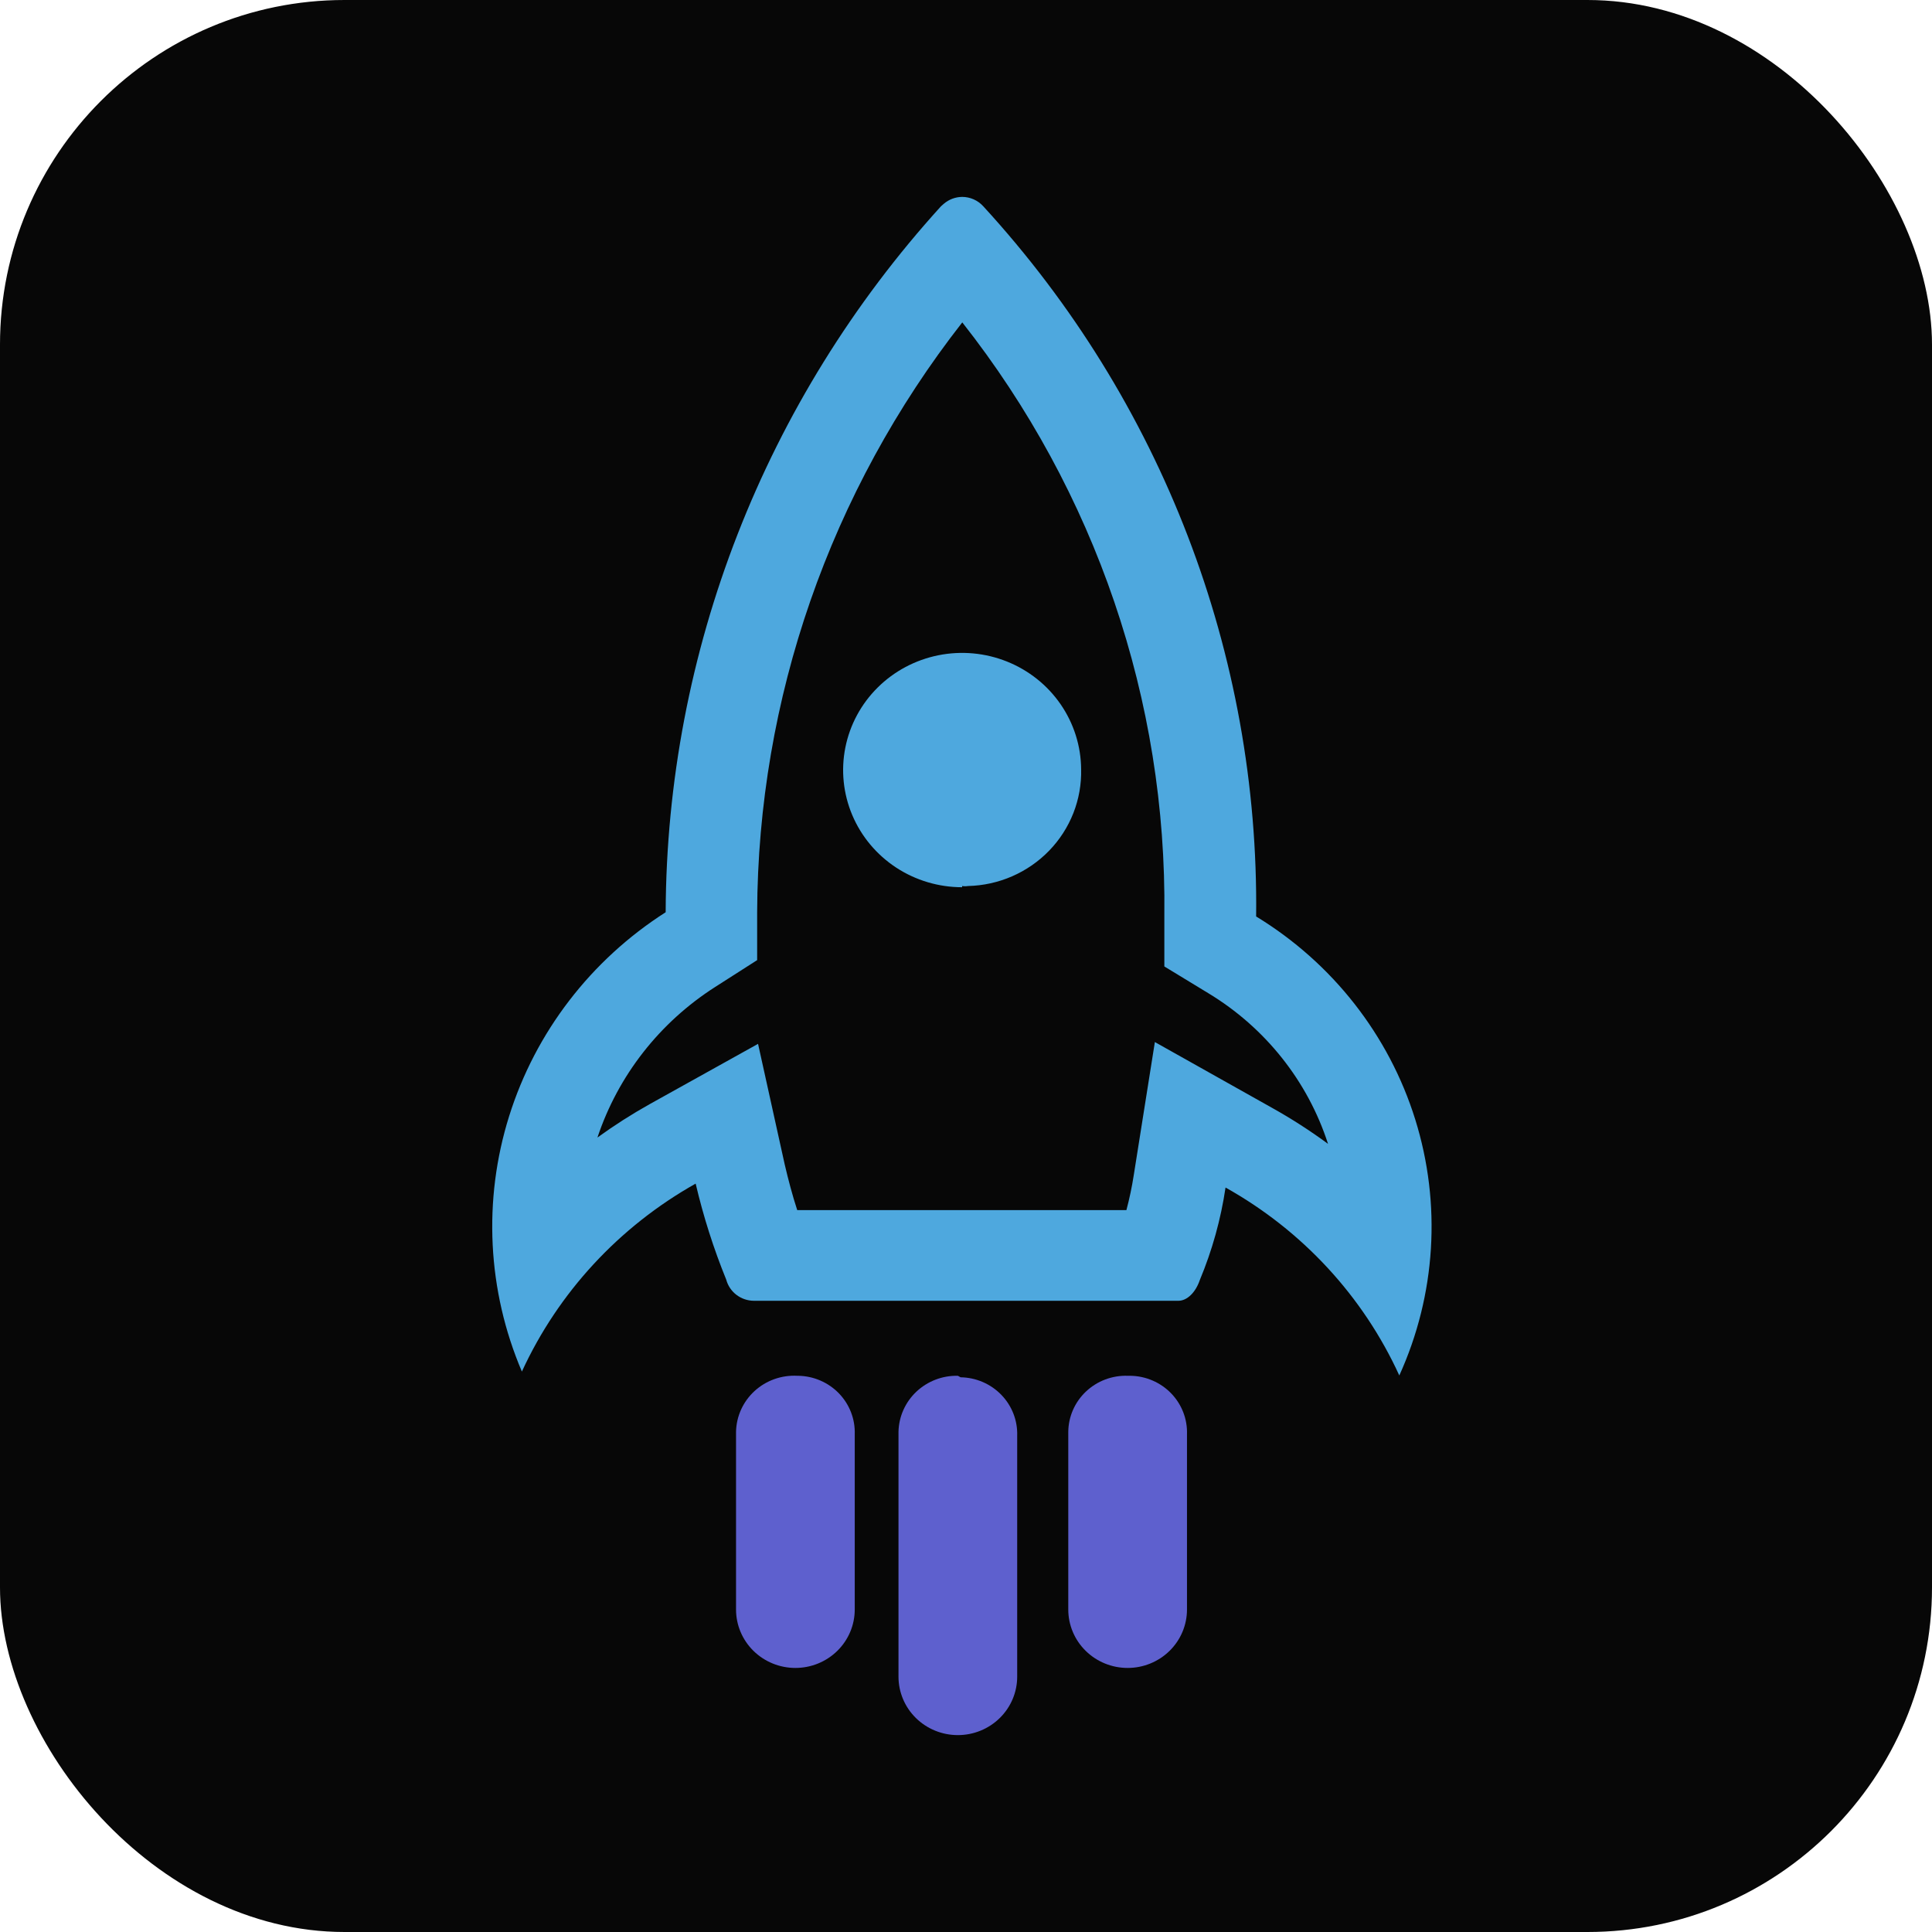 <svg width="157" height="157" viewBox="0 0 157 157" fill="none" xmlns="http://www.w3.org/2000/svg">
<rect width="157" height="157" rx="28" fill="#070707"/>
<path d="M78.185 26.182C89.036 39.958 94.828 56.945 94.618 74.376V78.537L98.198 80.715C102.824 83.515 106.274 87.859 107.919 92.953C106.475 91.89 104.963 90.917 103.394 90.04L93.848 84.68L92.132 95.499C91.984 96.455 91.784 97.402 91.535 98.338H64.785C64.387 97.114 64.064 95.89 63.766 94.618L61.602 84.827L52.802 89.722C51.331 90.545 49.912 91.452 48.55 92.439C50.228 87.403 53.605 83.085 58.122 80.201L61.528 78.023V74.156C61.589 56.795 67.451 39.937 78.21 26.182H78.185ZM78.21 16C77.652 16.001 77.113 16.201 76.693 16.563L76.47 16.759C62.133 32.544 54.173 52.956 54.094 74.131C48.011 78.017 43.508 83.884 41.372 90.707C39.236 97.529 39.603 104.874 42.41 111.457C45.366 105.029 50.308 99.684 56.531 96.184C57.155 98.846 57.986 101.456 59.017 103.992C59.148 104.479 59.438 104.911 59.842 105.221C60.246 105.53 60.742 105.701 61.255 105.705H95.762C96.458 105.705 97.154 105.044 97.502 104.016C98.508 101.605 99.21 99.082 99.591 96.502C105.826 99.988 110.771 105.337 113.712 111.775C116.687 105.225 117.148 97.834 115.008 90.974C112.869 84.114 108.274 78.251 102.077 74.474C102.323 53.174 94.404 32.566 79.9 16.759C79.684 16.521 79.42 16.331 79.125 16.2C78.829 16.069 78.509 16.001 78.185 16H78.21Z" fill="#4EA8DE"/>
<path d="M78.185 72.099C76.276 72.099 74.409 71.543 72.82 70.5C71.232 69.457 69.992 67.974 69.258 66.239C68.524 64.503 68.328 62.592 68.695 60.748C69.062 58.903 69.976 57.206 71.321 55.872C72.666 54.537 74.382 53.625 76.253 53.249C78.124 52.873 80.067 53.051 81.835 53.761C83.603 54.47 85.119 55.679 86.191 57.235C87.262 58.791 87.842 60.625 87.856 62.505V62.505C87.886 63.723 87.672 64.935 87.226 66.072C86.779 67.209 86.11 68.248 85.256 69.129C84.401 70.011 83.379 70.719 82.247 71.212C81.115 71.705 79.895 71.973 78.658 72.001C78.501 72.026 78.342 72.026 78.185 72.001V72.099Z" fill="#4EA8DE"/>
<path d="M91.635 111.8C91.013 111.78 90.393 111.883 89.812 112.103C89.231 112.322 88.7 112.654 88.251 113.078C87.801 113.502 87.443 114.01 87.195 114.572C86.948 115.135 86.818 115.74 86.811 116.353V130.794C86.811 132.053 87.32 133.261 88.224 134.151C89.129 135.042 90.355 135.542 91.635 135.542C92.914 135.542 94.141 135.042 95.045 134.151C95.95 133.261 96.458 132.053 96.458 130.794V116.548C96.478 115.938 96.374 115.33 96.153 114.759C95.931 114.189 95.597 113.667 95.169 113.225C94.741 112.783 94.227 112.43 93.659 112.185C93.091 111.94 92.479 111.809 91.858 111.8H91.635Z" fill="#5E60CE"/>
<path d="M64.785 111.8C64.152 111.767 63.519 111.86 62.924 112.072C62.328 112.285 61.782 112.614 61.318 113.038C60.855 113.463 60.482 113.975 60.223 114.545C59.965 115.114 59.825 115.729 59.812 116.352V130.793C59.812 132.053 60.321 133.26 61.225 134.151C62.13 135.041 63.356 135.542 64.636 135.542C65.915 135.542 67.141 135.041 68.046 134.151C68.951 133.26 69.459 132.053 69.459 130.793V116.548C69.479 115.938 69.375 115.33 69.153 114.759C68.932 114.189 68.598 113.667 68.17 113.225C67.742 112.783 67.228 112.43 66.66 112.185C66.092 111.94 65.48 111.809 64.859 111.8H64.785Z" fill="#5E60CE"/>
<path d="M77.837 111.8C77.216 111.787 76.6 111.894 76.021 112.116C75.443 112.338 74.915 112.67 74.467 113.092C74.019 113.515 73.66 114.021 73.411 114.58C73.162 115.139 73.027 115.742 73.014 116.352V136.252C73.014 137.511 73.522 138.719 74.426 139.609C75.331 140.5 76.558 141 77.837 141C79.116 141 80.343 140.5 81.247 139.609C82.152 138.719 82.66 137.511 82.66 136.252V116.671C82.68 116.06 82.576 115.452 82.355 114.882C82.133 114.311 81.799 113.79 81.371 113.348C80.943 112.906 80.43 112.552 79.861 112.307C79.293 112.063 78.681 111.932 78.061 111.922L77.837 111.8Z" fill="#5E60CE"/>
</svg>
